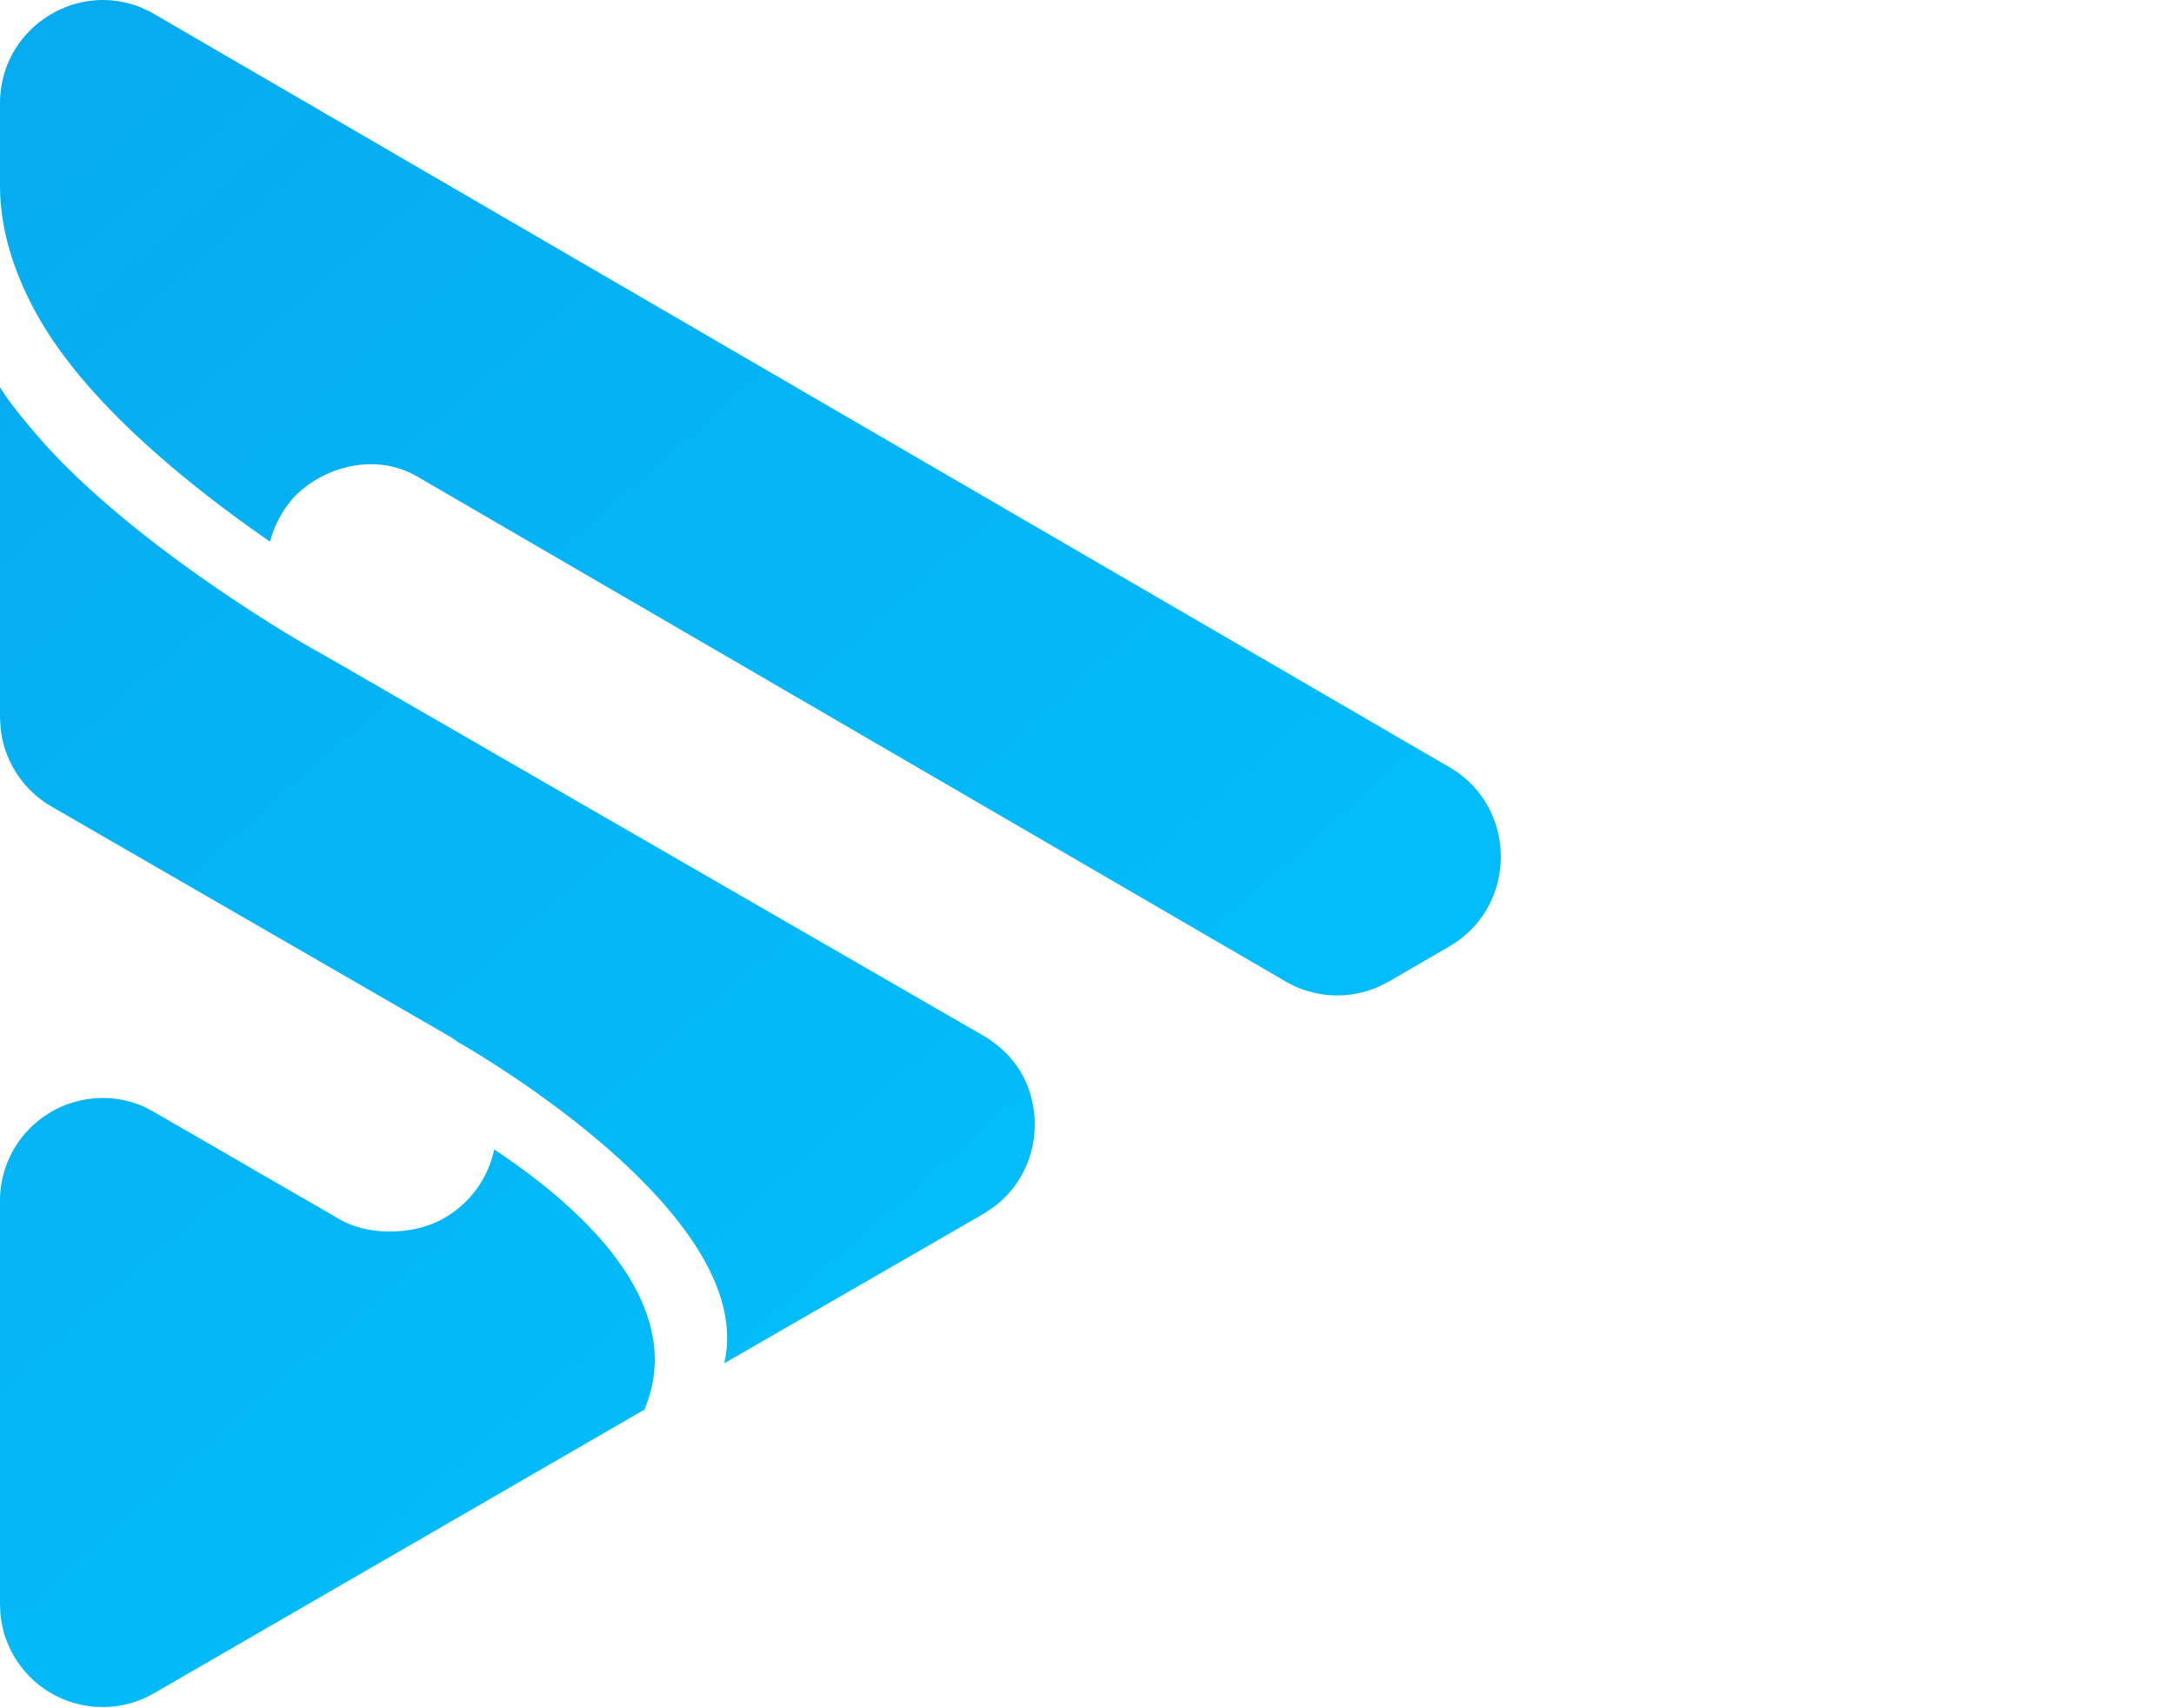<svg width="28" height="22" xmlns="http://www.w3.org/2000/svg"><defs><linearGradient x1="88.645%" y1="100%" x2="12.457%" y2="0%" id="a"><stop stop-color="#01C3FE" offset="0%"/><stop stop-color="#07ACF0" offset="100%"/></linearGradient></defs><g fill="none" fill-rule="evenodd"><path d="M1.873 14.262l.11.058 2.388 1.381c.41.237 1.01.193 1.36-.02a1.33 1.33 0 00.634-.878c.936.621 2.416 1.83 1.994 3.192l-.057.158-6.318 3.654a1.322 1.322 0 01-1.978-1.02L0 20.66v-5.195a1.323 1.323 0 011.873-1.204zM0 4.987c.123.198.286.395.465.605 1.238 1.447 3.548 2.764 3.647 2.81l.002.001 8.548 4.933c.392.231.594.567.65.945.07.468-.106.968-.528 1.275l-.122.08-3.334 1.922c.424-1.817-2.888-3.828-3.427-4.136a1.37 1.37 0 00-.12-.08L.665 10.388a1.328 1.328 0 01-.657-1.008L0 9.241V4.986zm0-3.653C0 .308 1.105-.332 1.987.181l16.682 9.7c.881.513.881 1.792 0 2.306l-.016.01-.766.444a1.32 1.32 0 01-1.327 0L5.396 6.15c-.576-.348-1.273-.119-1.627.273a1.413 1.413 0 00-.292.553C2.605 6.37 1.138 5.26.463 4.027.18 3.51 0 2.957 0 2.385z" fill="url(#a)"/></g></svg>

